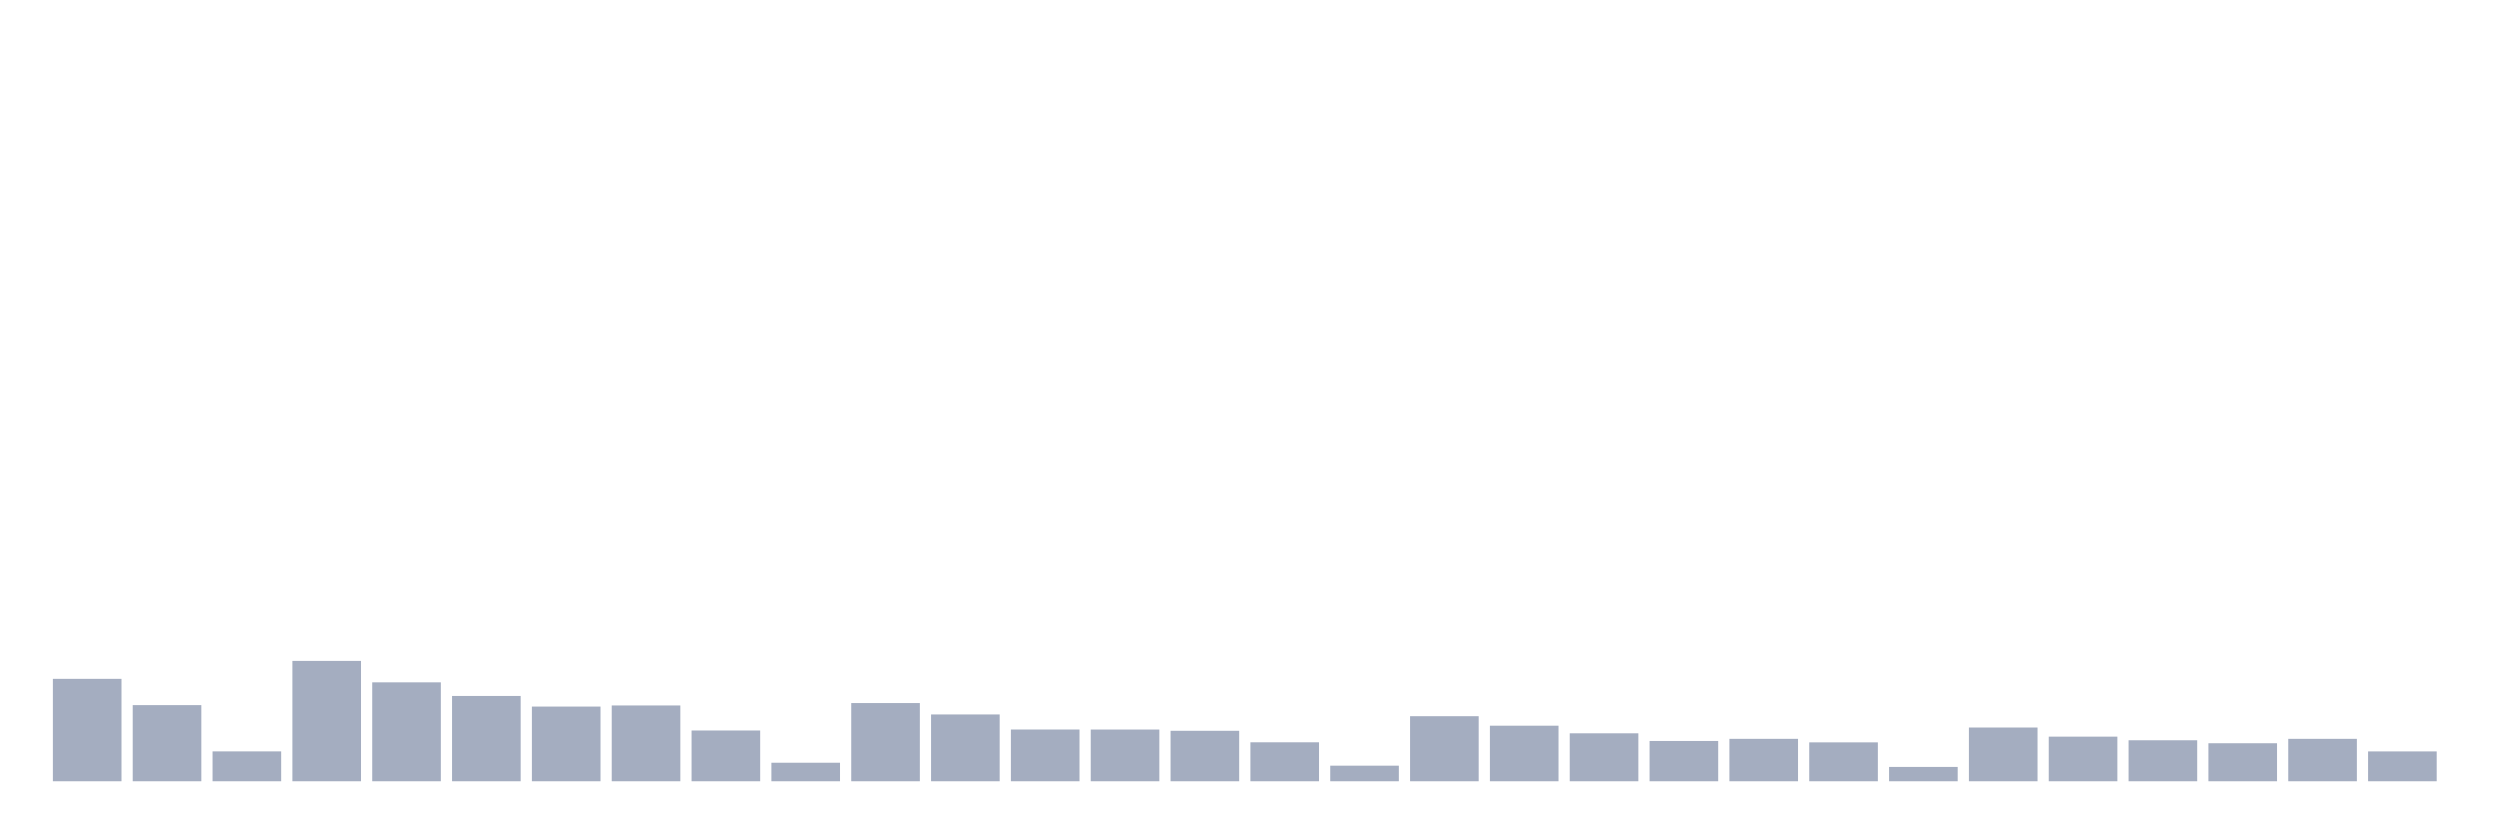 <svg xmlns="http://www.w3.org/2000/svg" viewBox="0 0 480 160"><g transform="translate(10,10)"><rect class="bar" x="0.153" width="13.175" y="120.339" height="19.661" fill="rgb(164,173,192)"></rect><rect class="bar" x="15.482" width="13.175" y="125.381" height="14.619" fill="rgb(164,173,192)"></rect><rect class="bar" x="30.81" width="13.175" y="134.264" height="5.736" fill="rgb(164,173,192)"></rect><rect class="bar" x="46.138" width="13.175" y="116.894" height="23.106" fill="rgb(164,173,192)"></rect><rect class="bar" x="61.466" width="13.175" y="121.008" height="18.992" fill="rgb(164,173,192)"></rect><rect class="bar" x="76.794" width="13.175" y="123.623" height="16.377" fill="rgb(164,173,192)"></rect><rect class="bar" x="92.123" width="13.175" y="125.66" height="14.34" fill="rgb(164,173,192)"></rect><rect class="bar" x="107.451" width="13.175" y="125.446" height="14.554" fill="rgb(164,173,192)"></rect><rect class="bar" x="122.779" width="13.175" y="130.254" height="9.746" fill="rgb(164,173,192)"></rect><rect class="bar" x="138.107" width="13.175" y="136.444" height="3.556" fill="rgb(164,173,192)"></rect><rect class="bar" x="153.436" width="13.175" y="124.985" height="15.015" fill="rgb(164,173,192)"></rect><rect class="bar" x="168.764" width="13.175" y="127.172" height="12.828" fill="rgb(164,173,192)"></rect><rect class="bar" x="184.092" width="13.175" y="130.066" height="9.934" fill="rgb(164,173,192)"></rect><rect class="bar" x="199.42" width="13.175" y="130.072" height="9.928" fill="rgb(164,173,192)"></rect><rect class="bar" x="214.748" width="13.175" y="130.312" height="9.688" fill="rgb(164,173,192)"></rect><rect class="bar" x="230.077" width="13.175" y="132.519" height="7.481" fill="rgb(164,173,192)"></rect><rect class="bar" x="245.405" width="13.175" y="137.009" height="2.991" fill="rgb(164,173,192)"></rect><rect class="bar" x="260.733" width="13.175" y="127.509" height="12.491" fill="rgb(164,173,192)"></rect><rect class="bar" x="276.061" width="13.175" y="129.333" height="10.667" fill="rgb(164,173,192)"></rect><rect class="bar" x="291.39" width="13.175" y="130.793" height="9.207" fill="rgb(164,173,192)"></rect><rect class="bar" x="306.718" width="13.175" y="132.265" height="7.735" fill="rgb(164,173,192)"></rect><rect class="bar" x="322.046" width="13.175" y="131.857" height="8.143" fill="rgb(164,173,192)"></rect><rect class="bar" x="337.374" width="13.175" y="132.532" height="7.468" fill="rgb(164,173,192)"></rect><rect class="bar" x="352.702" width="13.175" y="137.249" height="2.751" fill="rgb(164,173,192)"></rect><rect class="bar" x="368.031" width="13.175" y="129.683" height="10.317" fill="rgb(164,173,192)"></rect><rect class="bar" x="383.359" width="13.175" y="131.435" height="8.565" fill="rgb(164,173,192)"></rect><rect class="bar" x="398.687" width="13.175" y="132.129" height="7.871" fill="rgb(164,173,192)"></rect><rect class="bar" x="414.015" width="13.175" y="132.7" height="7.3" fill="rgb(164,173,192)"></rect><rect class="bar" x="429.344" width="13.175" y="131.857" height="8.143" fill="rgb(164,173,192)"></rect><rect class="bar" x="444.672" width="13.175" y="134.27" height="5.73" fill="rgb(164,173,192)"></rect></g></svg>